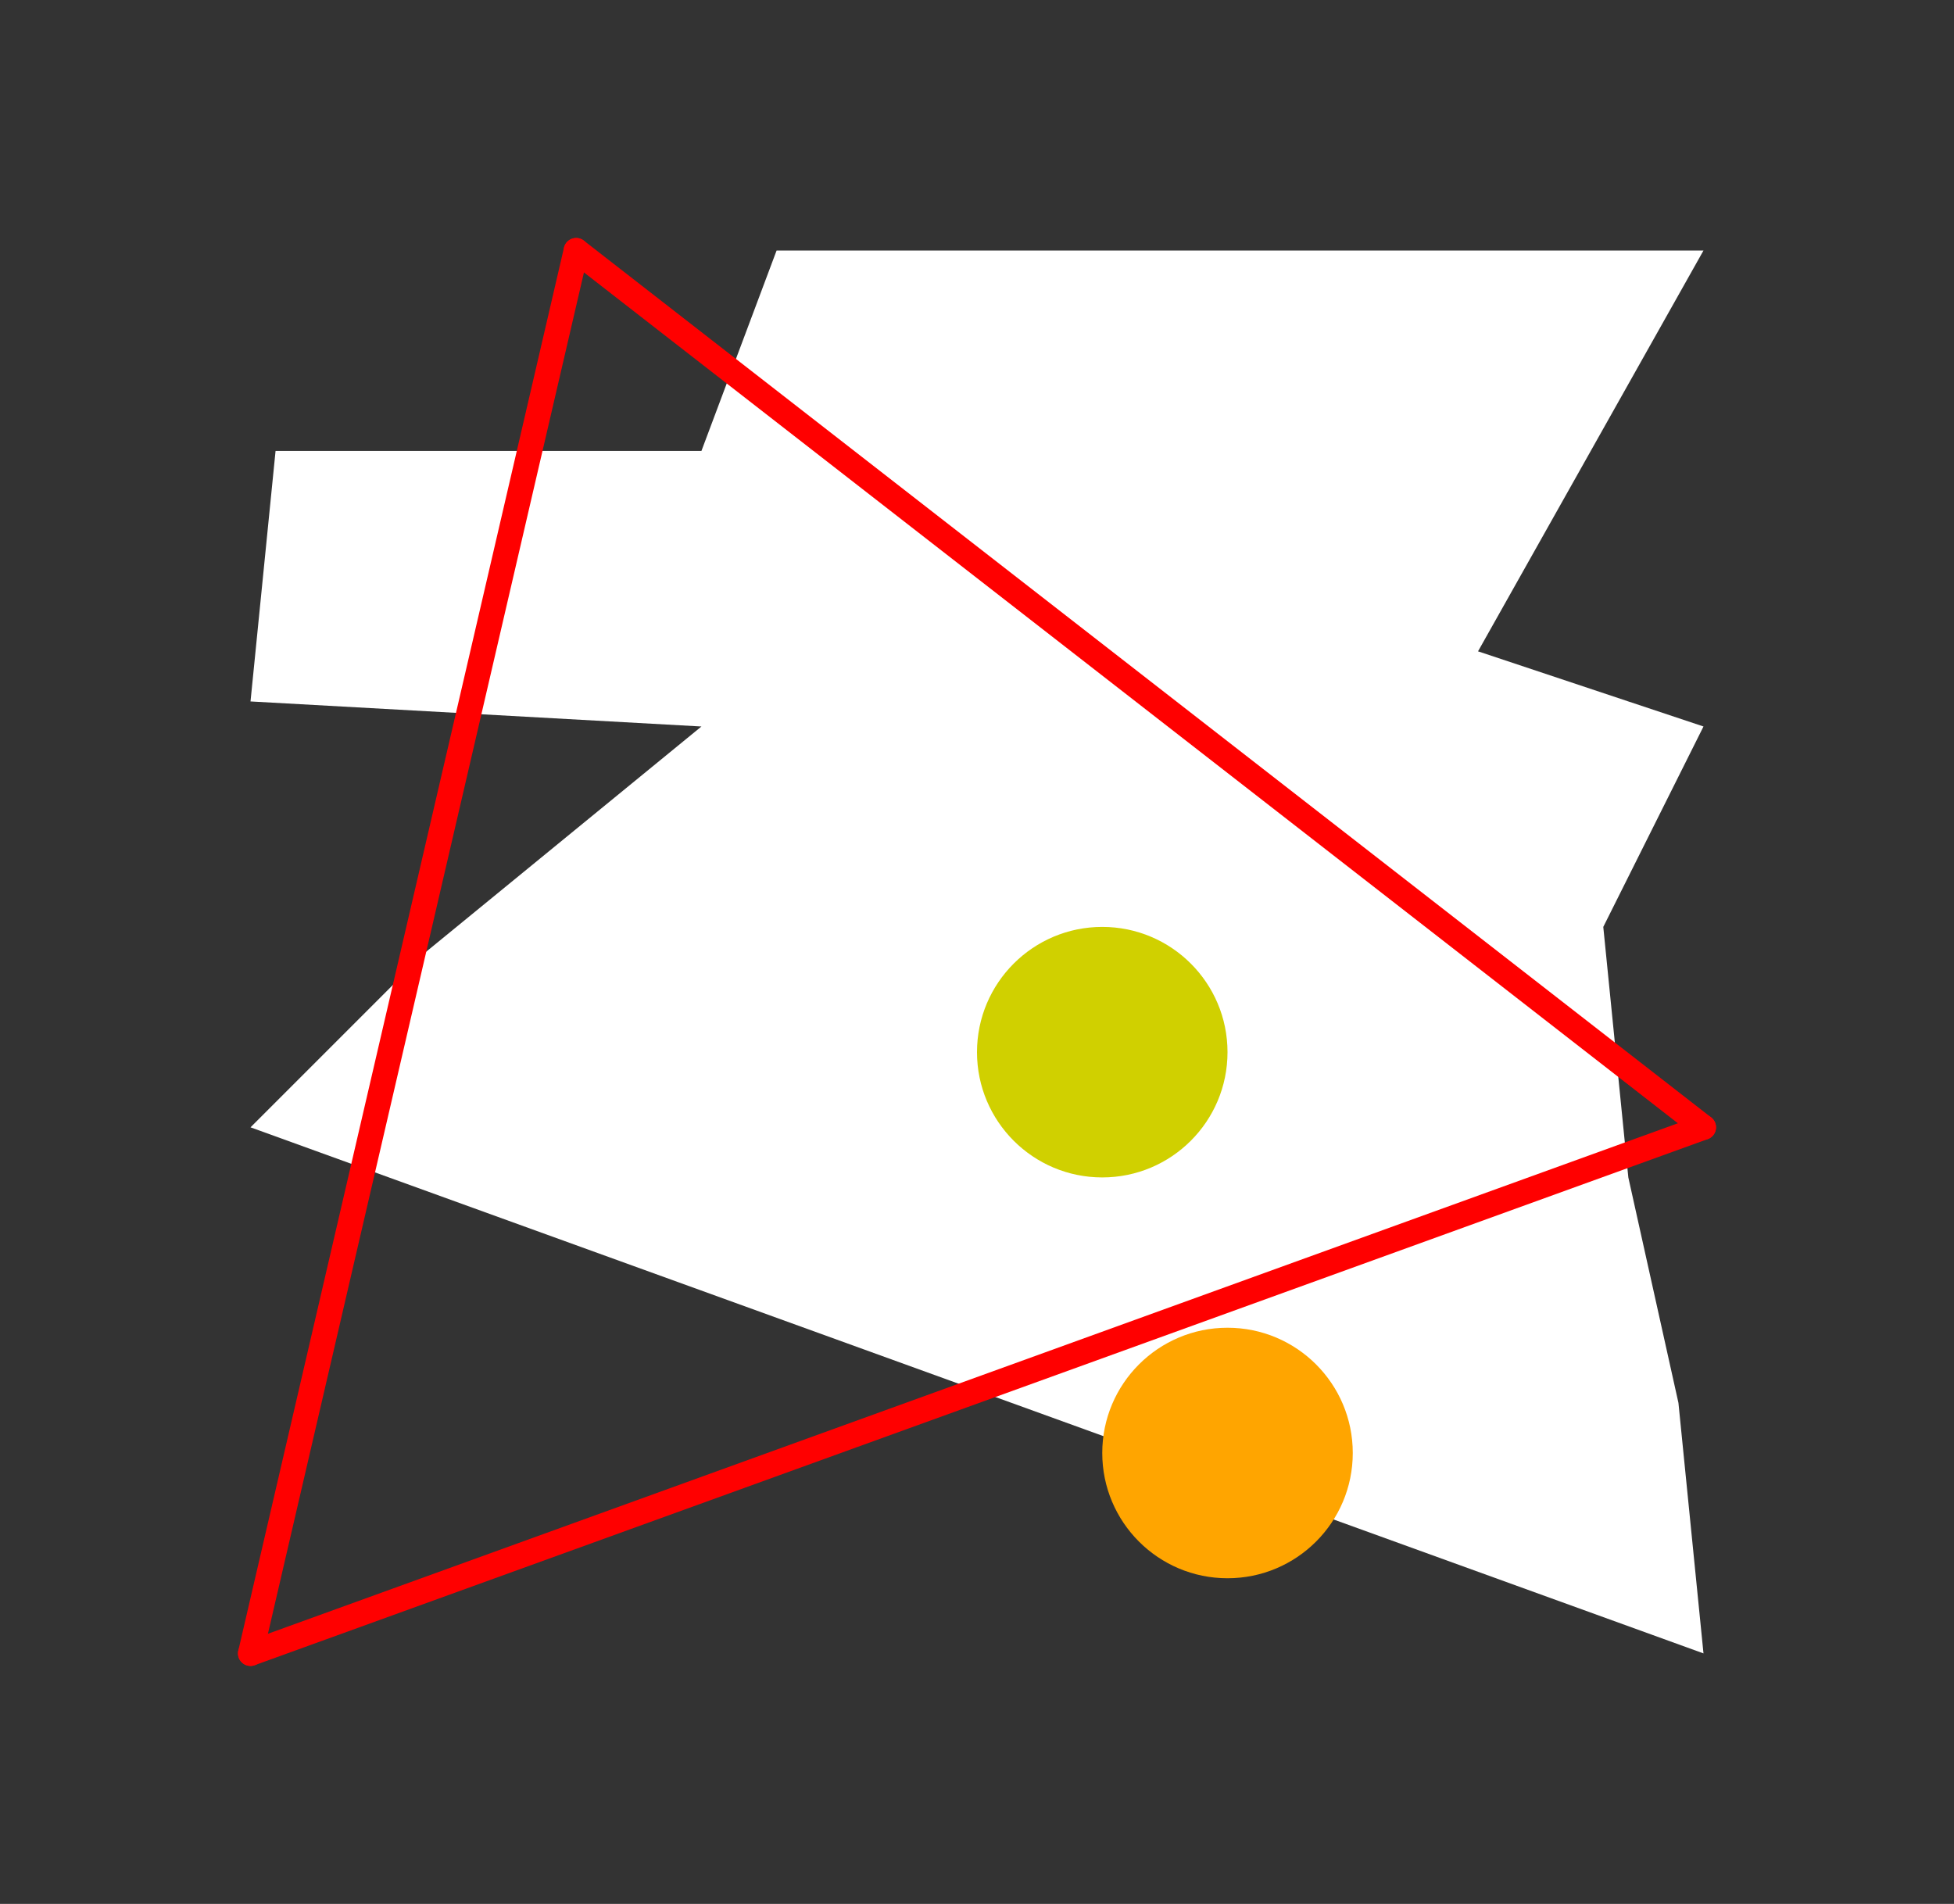 <?xml version="1.0" encoding="UTF-8" standalone="no"?>
<!DOCTYPE svg PUBLIC "-//W3C//DTD SVG 1.1//EN" "http://www.w3.org/Graphics/SVG/1.1/DTD/svg11.dtd">
<svg xmlns="http://www.w3.org/2000/svg" xmlns:xlink="http://www.w3.org/1999/xlink" viewBox="-10 -10 78 76" style="background-color: #00000066">
  <rect x="-10" y="-10" width="78" height="76" fill="#333333" stroke="none"/>
  <path d="M 58,0 L 49,16 L 58,19 L 54,27 L 55,37 L 57,46 L 58,56 L 0,35 L 7,28 L 18,19 L 0,18 L 1,8 L 18,8 L 21,0" style="fill:#ffffff; fill-rule:evenodd; stroke:none" />
  <g style="fill:none;stroke:#ff0000;stroke-linecap:round"><path d="M 0,56 L 13,0" /><path d="M 13,0 L 58,35" /><path d="M 58,35 L 0,56" /></g>
  <circle cx="34" cy="32" r="5px" style="fill:#d0d00080" /><circle cx="39" cy="48" r="5px" style="fill:#ffa50080" />
</svg>
